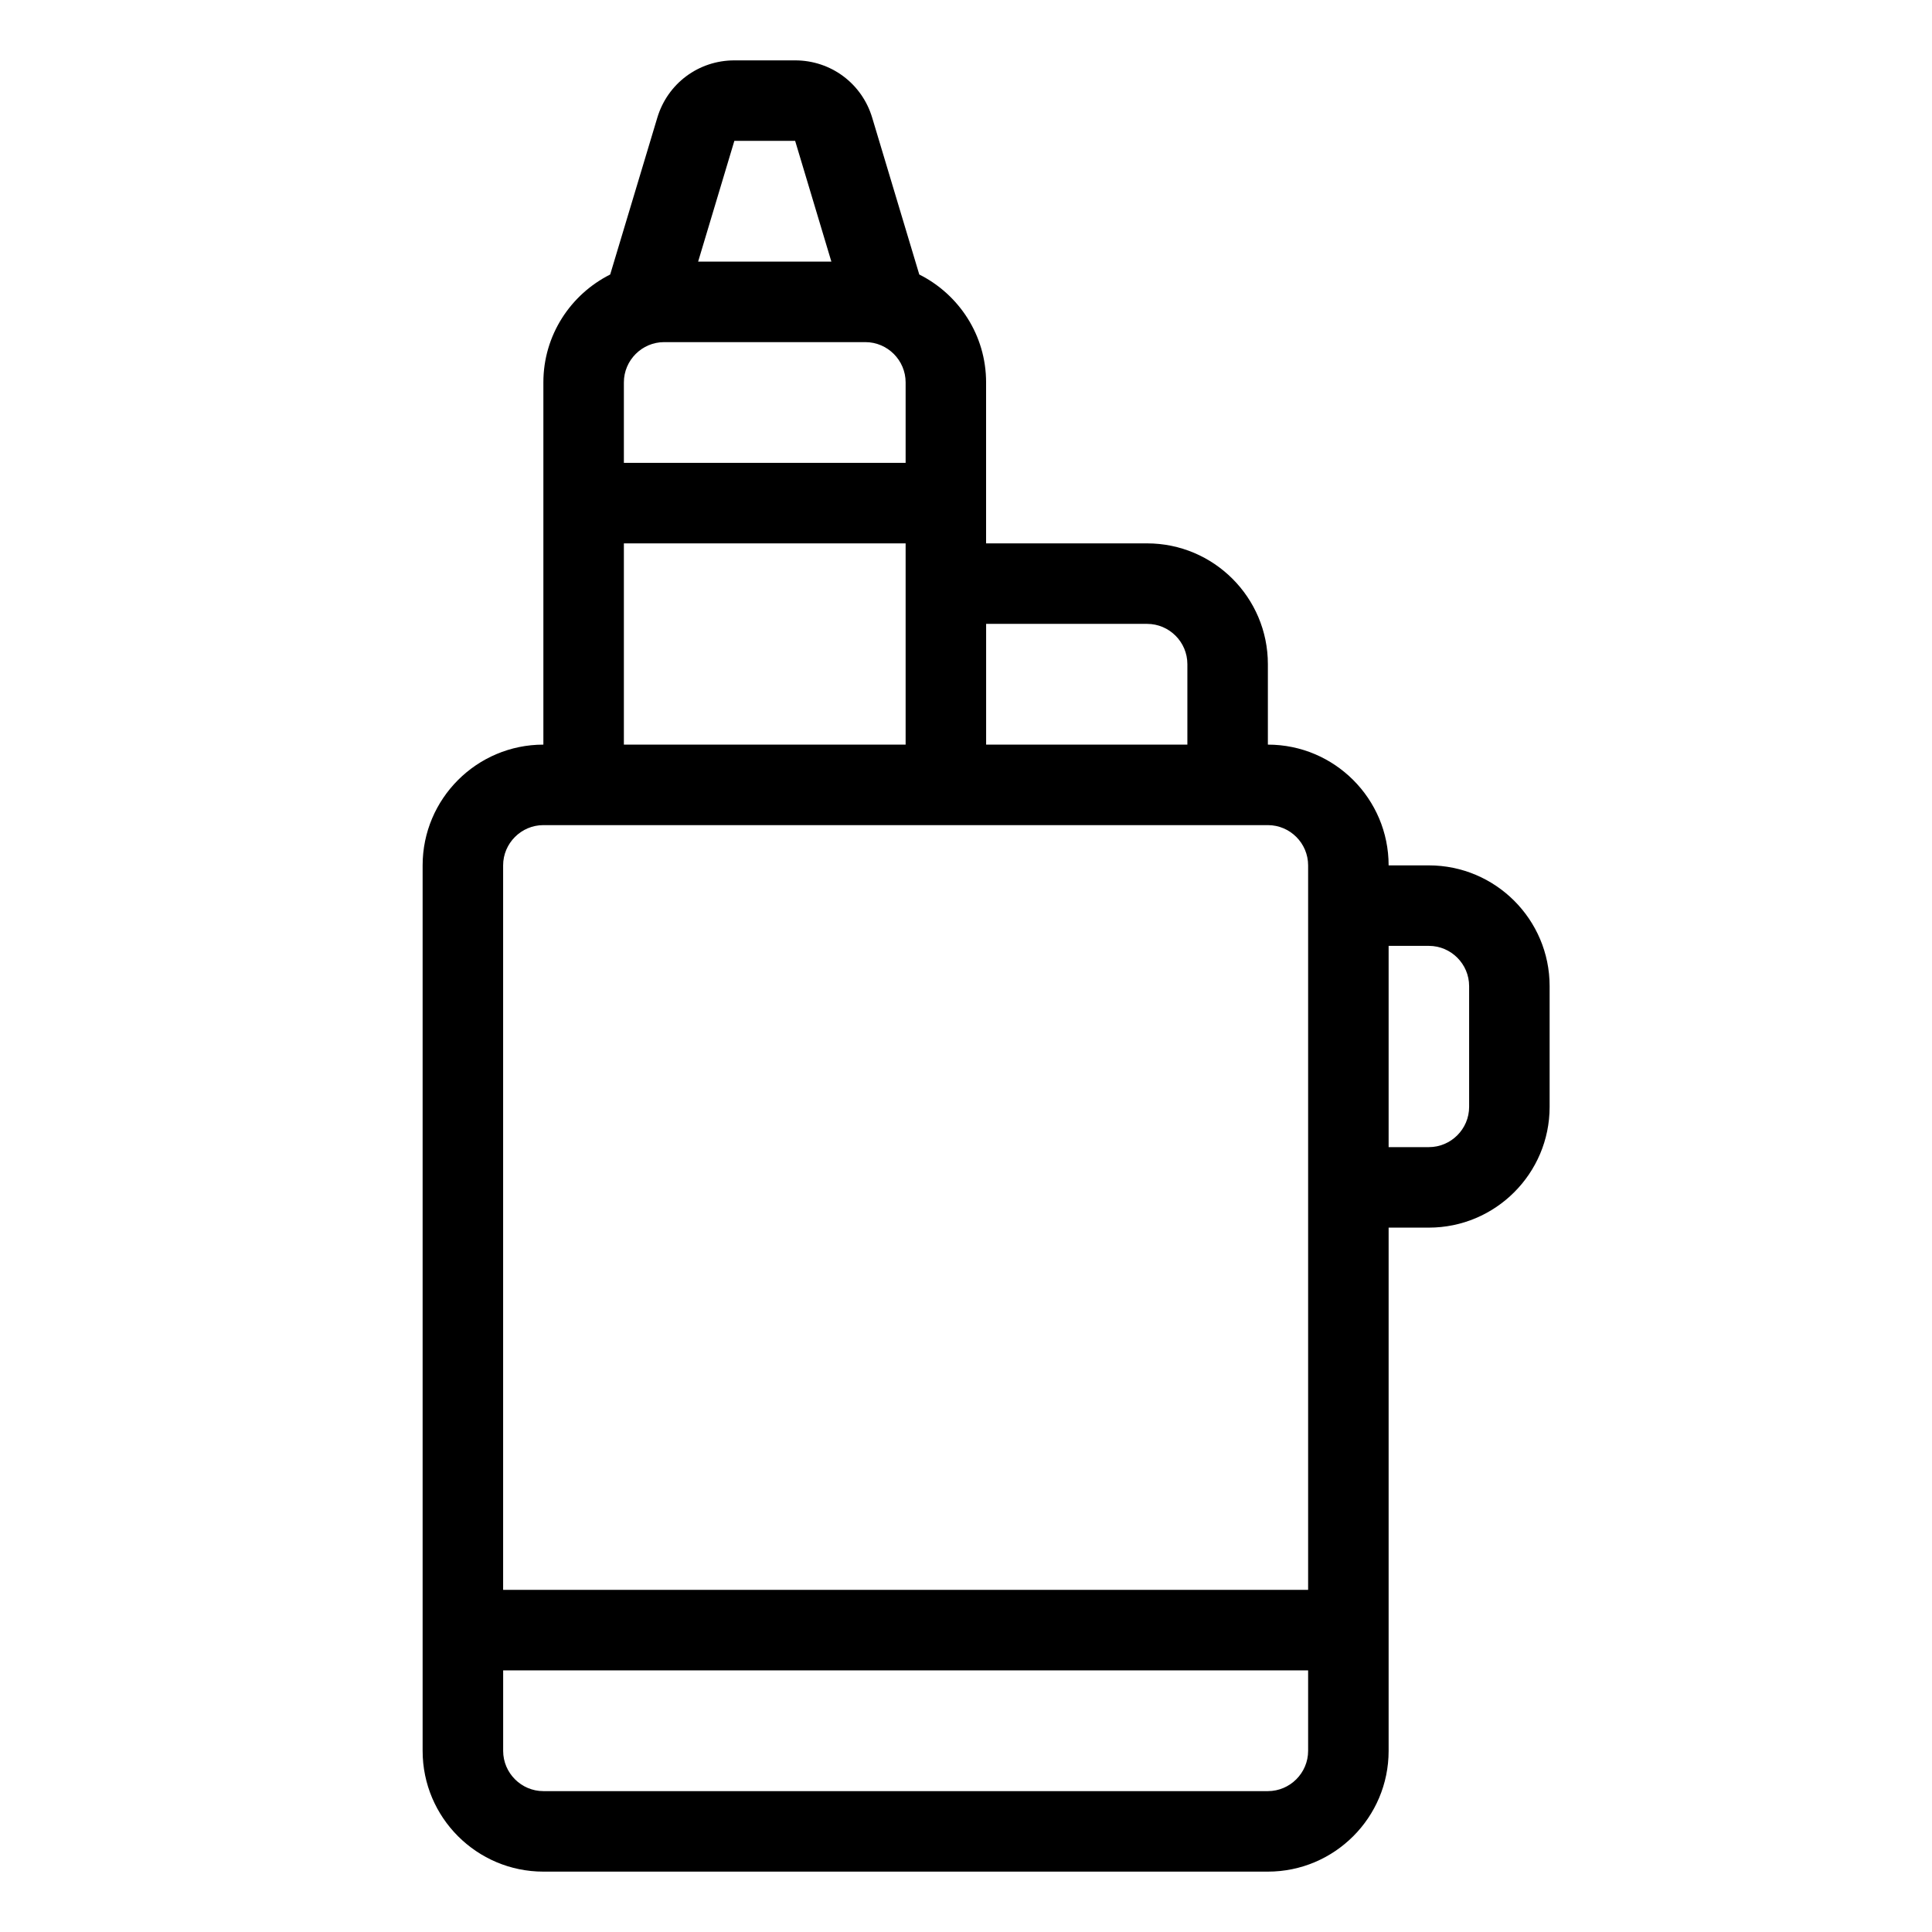 <svg width="60" height="60" viewBox="0 0 60 60"  xmlns="http://www.w3.org/2000/svg">
<path d="M44.375 26.875H43.125C43.125 24.806 41.444 23.125 39.375 23.125V20.625C39.375 18.556 37.694 16.875 35.624 16.875H30.624V11.875C30.624 10.412 29.781 9.143 28.549 8.525L27.087 3.656C26.769 2.594 25.806 1.875 24.694 1.875H22.806C21.694 1.875 20.731 2.594 20.413 3.656L18.95 8.525C17.719 9.144 16.875 10.412 16.875 11.875V23.125C14.807 23.125 13.125 24.806 13.125 26.875V54.375C13.125 56.443 14.806 58.125 16.875 58.125H39.375C41.444 58.125 43.125 56.444 43.125 54.375L43.125 38.125H44.374C46.443 38.125 48.125 36.444 48.125 34.375V30.625C48.125 28.556 46.443 26.875 44.374 26.875L44.375 26.875ZM35.625 19.375C36.312 19.375 36.875 19.937 36.875 20.625V23.125H30.625V19.375L35.625 19.375ZM19.375 11.875C19.375 11.188 19.938 10.625 20.625 10.625H26.875C27.562 10.625 28.125 11.188 28.125 11.875V14.375H19.375V11.875ZM24.694 4.375L25.819 8.125H21.681L22.806 4.375H24.694ZM19.375 16.875H28.125V23.125H19.375V16.875ZM16.875 25.625H39.375C40.063 25.625 40.625 26.187 40.625 26.875V49.374L15.625 49.375V26.875C15.625 26.188 16.188 25.625 16.875 25.625L16.875 25.625ZM39.375 55.625H16.875C16.188 55.625 15.626 55.062 15.626 54.375V51.875H40.625V54.375C40.625 55.062 40.062 55.625 39.375 55.625H39.375ZM45.625 34.375C45.625 35.062 45.063 35.625 44.375 35.625H43.125V29.375H44.375C45.063 29.375 45.625 29.937 45.625 30.625V34.375Z" />
</svg>
